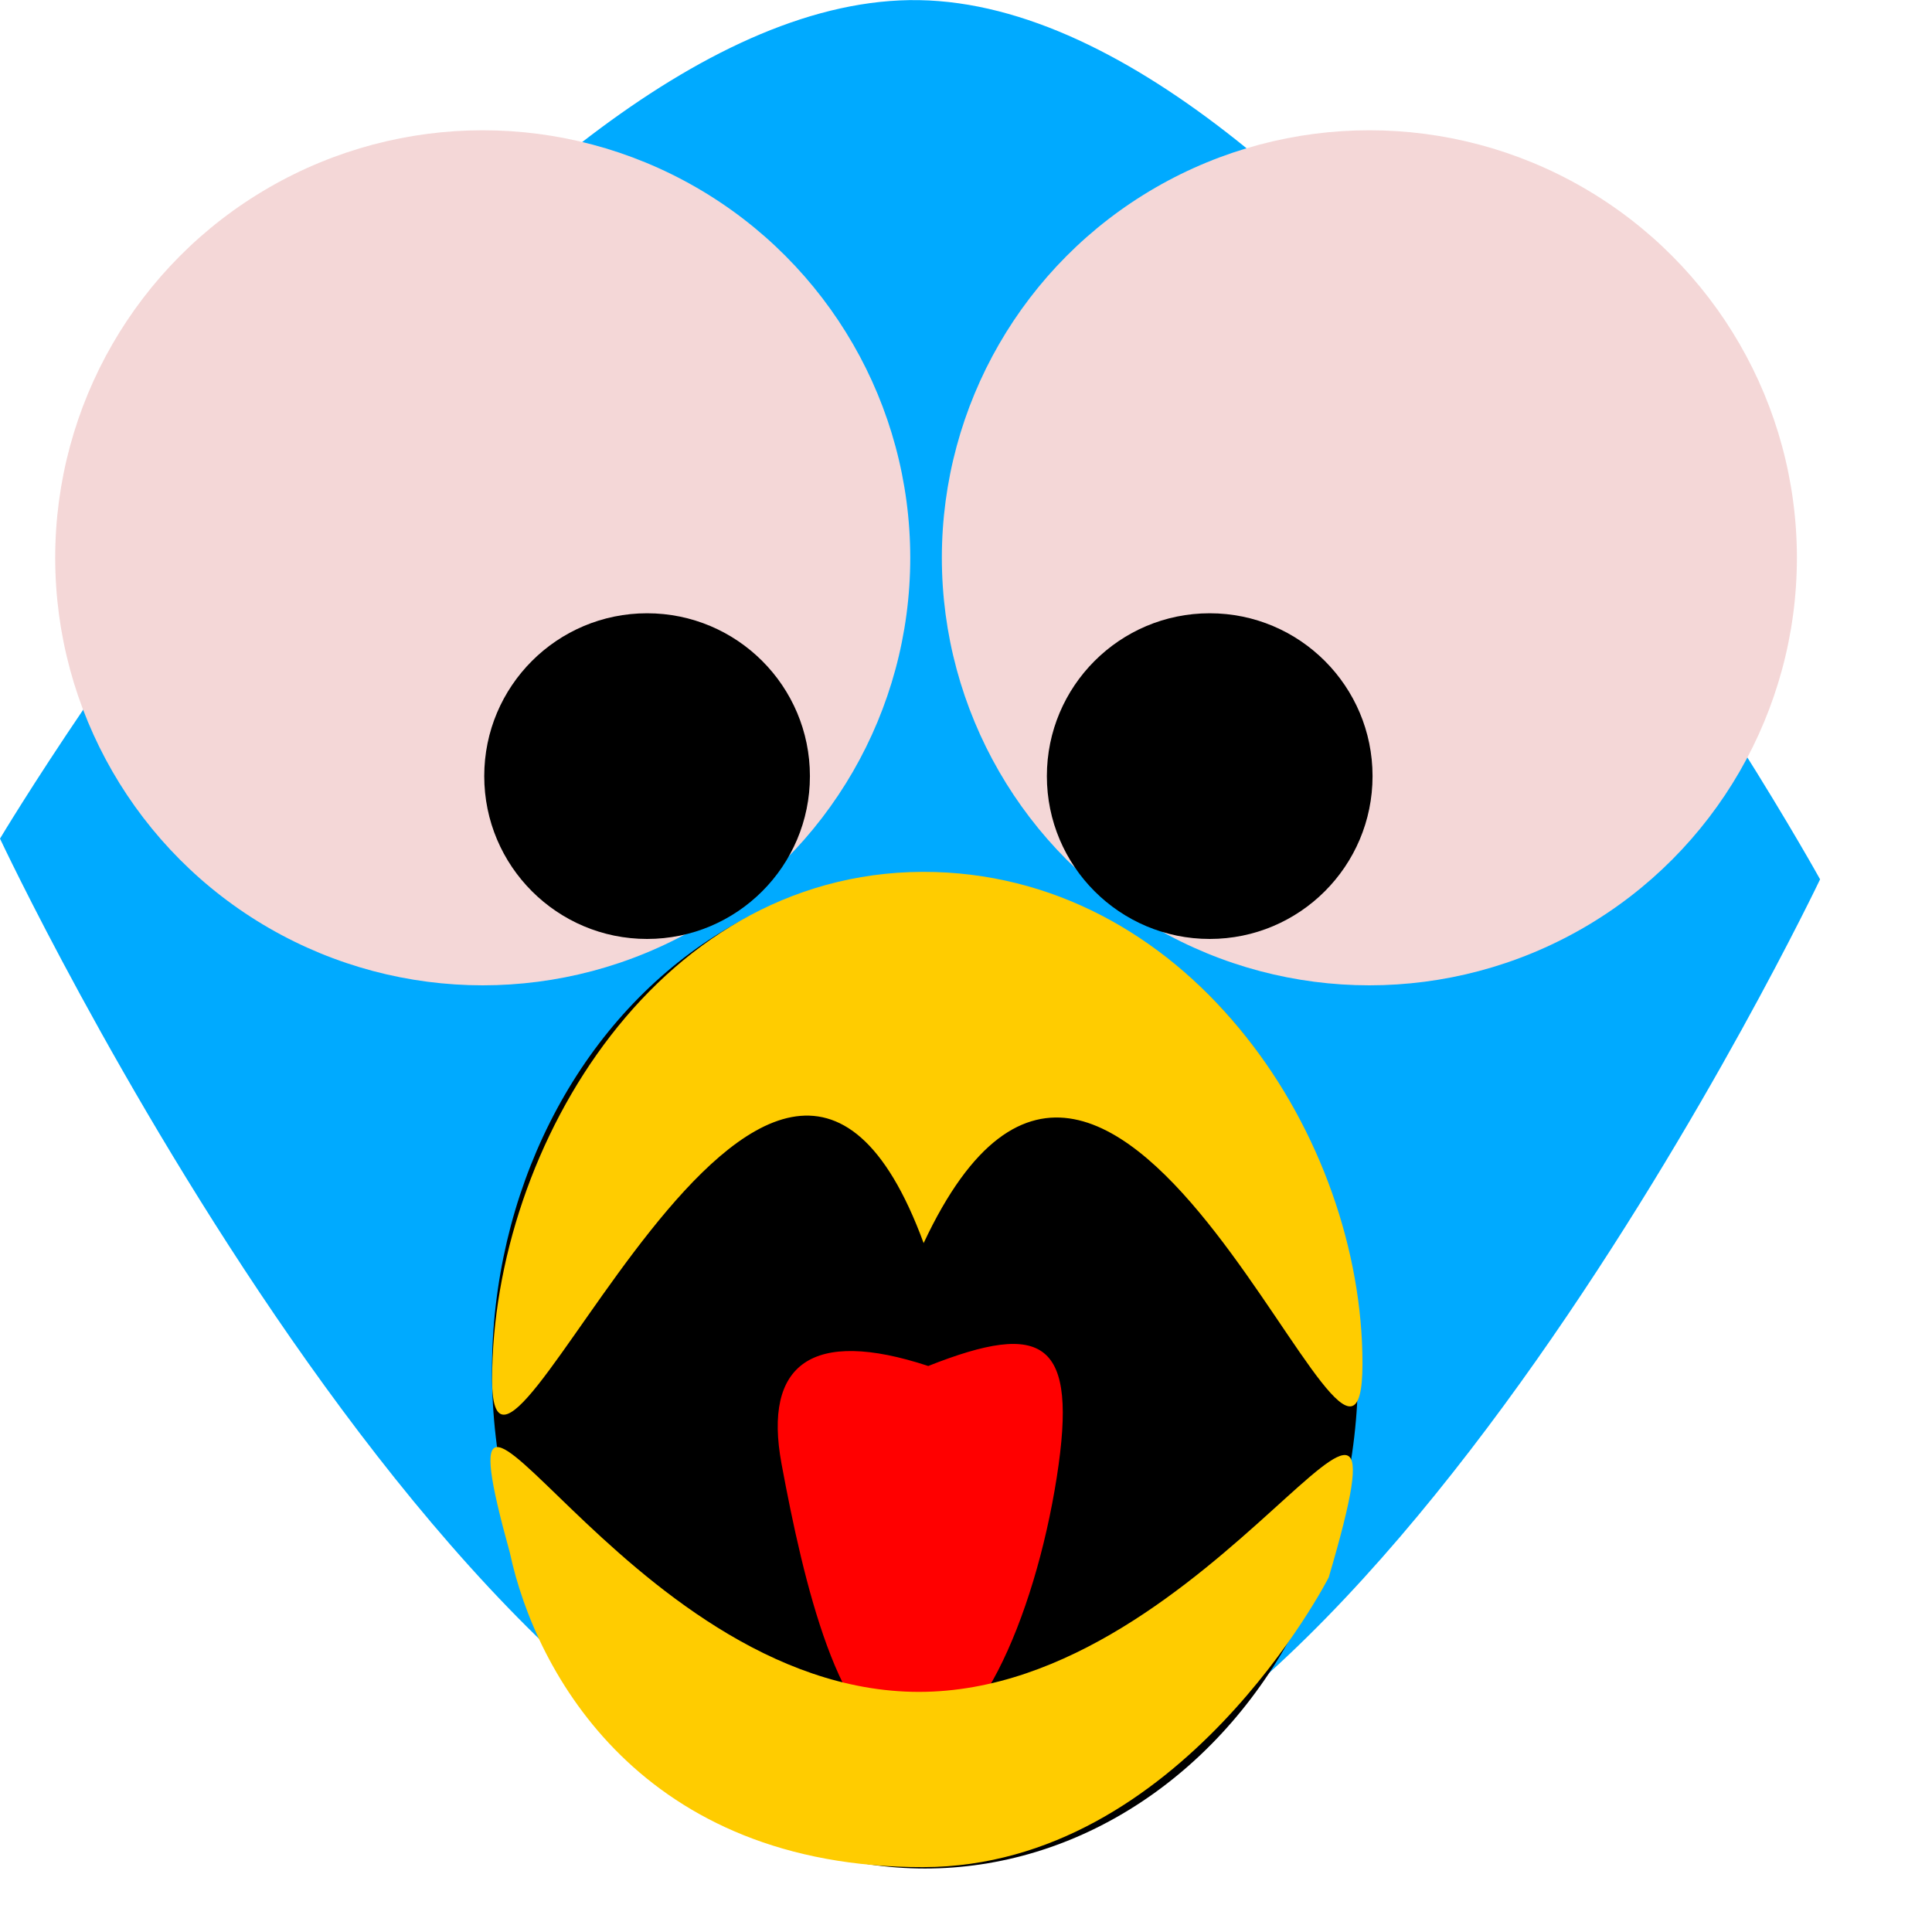 <?xml version="1.0" encoding="UTF-8" standalone="no"?>
<!-- Created with Inkscape (http://www.inkscape.org/) -->

<svg
   width="14mm"
   height="14mm"
   viewBox="0 0 14 14"
   version="1.1"
   id="svg1"
   xmlns="http://www.w3.org/2000/svg"
   xmlns:svg="http://www.w3.org/2000/svg">
  <defs
     id="defs1" />
  <g
     id="layer1">
    <g
       id="Bird"
       style="display:inline;fill:#00aaff;fill-opacity:1;stroke:none"
       transform="translate(-156.827,-88.655)">&#10;    &#10;    &#10;    &#10;    &#10;    <path
   style="display:inline;opacity:1;fill:#00aaff;fill-opacity:1;stroke:none;stroke-width:0.265px;stroke-linecap:butt;stroke-linejoin:miter;stroke-opacity:1"
   d="m 163.487,88.656 c 3.04,0.051 6.529,6.371 6.529,6.371 0,0 -3.321,6.977 -6.496,6.967 -3.292,-0.01 -6.693,-7.262 -6.693,-7.262 0,0 3.655,-6.127 6.66,-6.076 z"
   id="mainBody" />
&#10;    &#10;    &#10;    <g
   id="beak">&#10;      <ellipse
   style="display:inline;vector-effect:non-scaling-stroke;fill:#000000;fill-opacity:1;stroke:none;stroke-width:0.265;-inkscape-stroke:hairline"
   id="beakBase"
   cx="163.482"
   cy="97.689"
   rx="1.803"
   ry="2.295" />
&#10;      <path
   style="display:inline;fill:#ffcc00;fill-opacity:1;stroke:none;stroke-width:0.265px;stroke-linecap:butt;stroke-linejoin:miter;stroke-opacity:1"
   d="m 165.088,98.869 c 0.387,-1.314 -0.426,0.066 -1.606,0.066 -1.18,0 -1.97,-1.362 -1.639,-0.164 0.102,0.476 0.524,1.248 1.639,1.246 1.022,-0.002 1.606,-1.147 1.606,-1.147 z"
   id="lowerBeak" />
&#10;      <path
   style="display:inline;fill:#ffcc00;stroke:none;stroke-width:0.265px;stroke-linecap:butt;stroke-linejoin:miter;stroke-opacity:1"
   d="m 163.515,95.362 c 1.049,0.033 1.737,1.082 1.737,2 0,0.918 -1.015,-1.125 -1.803,0.557 -0.624,-1.694 -1.737,0.328 -1.737,-0.492 -2e-5,-0.951 0.688,-2.098 1.803,-2.065 z"
   id="upperBeak" />
&#10;    </g>
&#10;    <g
   id="rightEyeBig"
   style="display:inline">&#10;      <circle
   style="vector-effect:non-scaling-stroke;fill:#f4d7d7;fill-opacity:1;stroke:none;stroke-width:0.265;-inkscape-stroke:hairline"
   id="rightEyeBigWhite"
   cx="166.75"
   cy="92.697"
   r="3.098" />
&#10;      <circle
   style="vector-effect:non-scaling-stroke;fill:#000000;fill-opacity:1;stroke:none;stroke-width:0.265;-inkscape-stroke:hairline"
   id="rightEyeBigPupil"
   cx="165.593"
   cy="94.279"
   r="1.18" />
&#10;    </g>
&#10;    <g
   id="leftEyeBig"
   style="display:inline">&#10;      <circle
   style="vector-effect:non-scaling-stroke;fill:#f4d7d7;fill-opacity:1;stroke:none;stroke-width:0.265;-inkscape-stroke:hairline"
   id="leftEyeBigWhite"
   cx="160.325"
   cy="92.697"
   r="3.098" />
&#10;      <circle
   style="vector-effect:non-scaling-stroke;fill:#000000;fill-opacity:1;stroke:none;stroke-width:0.265;-inkscape-stroke:hairline"
   id="leftEyeBigPupil"
   cx="161.516"
   cy="94.279"
   r="1.18" />
&#10;    </g>
&#10;    <g
   id="bigBeak">&#10;      <ellipse
   style="display:inline;vector-effect:non-scaling-stroke;fill:#000000;fill-opacity:1;stroke:none;stroke-width:0.437;-inkscape-stroke:hairline"
   id="bigBeakBase"
   cx="163.53"
   cy="98.59"
   rx="3.138"
   ry="3.605" />
&#10;      <path
   style="display:inline;fill:#ff0000;fill-opacity:1;stroke:none;stroke-width:0.265px;stroke-linecap:butt;stroke-linejoin:miter;stroke-opacity:1"
   d="m 163.552,98.553 c -0.843,-0.277 -1.195,-0.014 -1.062,0.708 0.161,0.869 0.418,1.962 0.901,2.059 0.483,0.097 0.933,-0.933 1.094,-1.962 0.154,-0.987 -0.09,-1.138 -0.933,-0.804 z"
   id="bigBeakTongue" />
&#10;      <path
   style="display:inline;fill:#ffcc00;fill-opacity:1;stroke:none;stroke-width:0.484px;stroke-linecap:butt;stroke-linejoin:miter;stroke-opacity:1"
   d="m 166.455,100.087 c 0.707,-2.402 -0.811,0.828 -2.969,0.828 -2.157,0 -3.57,-3.197 -2.964,-1.007 0.186,0.871 0.957,2.281 2.996,2.277 1.868,-0.004 2.936,-2.097 2.936,-2.097 z"
   id="bigBeakLower" />
&#10;      <path
   style="display:inline;fill:#ffcc00;stroke:none;stroke-width:0.471px;stroke-linecap:butt;stroke-linejoin:miter;stroke-opacity:1"
   d="m 163.605,94.974 c 1.869,0.058 3.095,1.927 3.095,3.562 0,1.635 -1.776,-3.87 -3.18,-0.873 -1.111,-3.018 -3.127,2.451 -3.127,0.99 -4e-5,-1.693 1.226,-3.737 3.212,-3.679 z"
   id="bigBeakUpper" />
&#10;    </g>
&#10;  </g>
  </g>
</svg>

